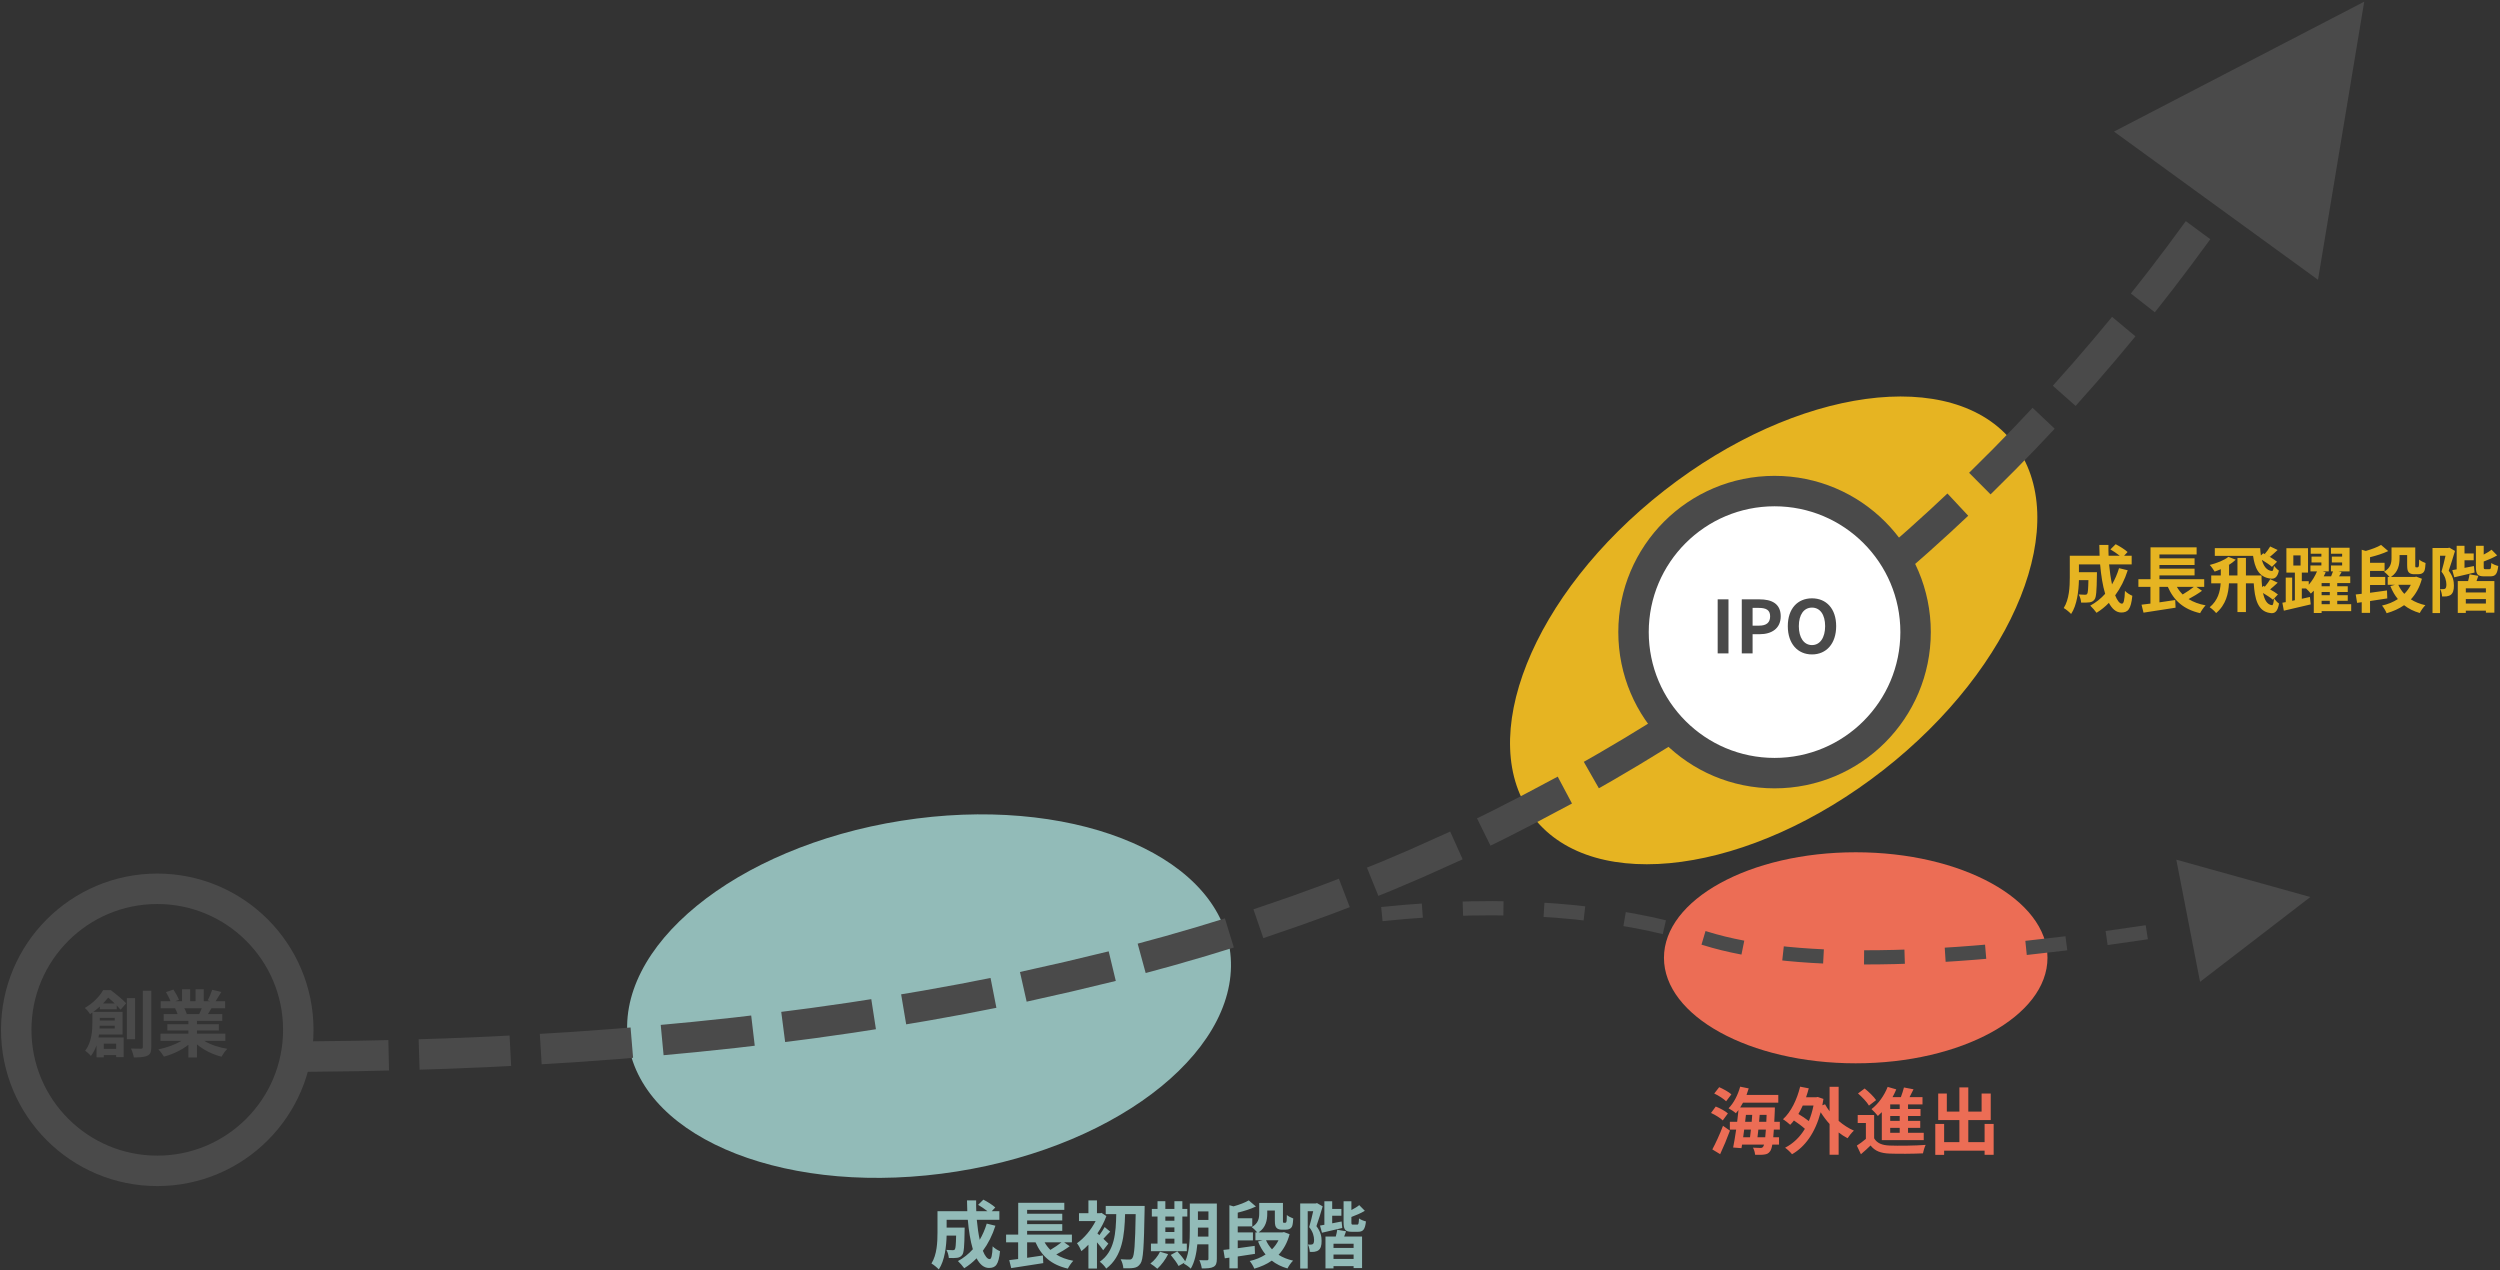 <?xml version="1.0" encoding="UTF-8"?>
<svg width="1232px" height="626px" viewBox="0 0 1232 626" version="1.1" xmlns="http://www.w3.org/2000/svg" xmlns:xlink="http://www.w3.org/1999/xlink">
    <rect x="0" y="0" width="1232" height="626" fill="#333333" stroke="none"/>
    <!-- Generator: Sketch 49.2 (51160) - http://www.bohemiancoding.com/sketch -->
    <title>Group 8</title>
    <desc>Created with Sketch.</desc>
    <defs></defs>
    <g id="完成" stroke="none" stroke-width="1" fill="none" fill-rule="evenodd">
        <g id="info_graphic_outline" transform="translate(-380, -191)">
            <g id="Group-7" transform="translate(388, 176)">
                <g id="Group-8">
                    <g id="Group-2" transform="translate(288, 396)" fill="#92BBB8">
                        <ellipse id="Oval-2-Copy" transform="translate(161.841, 109.888) rotate(-9) translate(-161.841, -109.888) " cx="161.841" cy="109.888" rx="150" ry="87.5"></ellipse>
                        <path d="M190.26,221.992 L194.544,223.036 C193.068,227.716 190.944,231.892 188.352,235.384 C189.396,237.976 190.548,239.488 191.7,239.488 C192.564,239.488 192.996,237.688 193.176,233.188 C194.148,234.196 195.66,235.132 196.812,235.6 C196.128,242.26 194.688,243.844 191.34,243.844 C188.82,243.844 186.84,242.044 185.256,239.092 C183.42,241 181.404,242.62 179.172,243.988 C178.524,243.052 176.976,241.288 176.076,240.46 C178.848,238.948 181.332,236.968 183.42,234.628 C182.196,230.56 181.404,225.52 180.936,220.12 L170.496,220.12 L170.496,223.972 L179.388,223.972 C179.388,223.972 179.352,225.088 179.352,225.592 C179.244,233.152 179.028,236.356 178.2,237.4 C177.516,238.336 176.796,238.66 175.716,238.84 C174.78,238.984 173.232,238.984 171.576,238.948 C171.504,237.688 171.036,236.032 170.388,234.952 C171.684,235.06 172.908,235.096 173.484,235.096 C173.988,235.096 174.276,235.024 174.564,234.664 C174.924,234.16 175.068,232.432 175.176,227.896 L170.496,227.896 C170.352,233.152 169.596,240.172 166.644,244.564 C165.888,243.736 163.98,242.152 163.008,241.648 C165.744,237.328 165.996,231.064 165.996,226.384 L165.996,215.872 L180.684,215.872 C180.612,214.108 180.54,212.344 180.54,210.544 L185.04,210.544 C185.004,212.344 185.04,214.108 185.112,215.872 L190.62,215.872 C189.288,214.792 187.488,213.64 186.012,212.74 L188.604,210.184 C190.584,211.192 193.212,212.848 194.472,214.036 L192.744,215.872 L196.488,215.872 L196.488,220.12 L185.364,220.12 C185.688,223.72 186.192,227.104 186.804,229.984 C188.208,227.572 189.396,224.908 190.26,221.992 Z M227.124,231.208 L218.772,231.208 C219.564,232.612 220.5,233.836 221.616,234.952 C223.524,233.836 225.576,232.432 227.124,231.208 Z M228.384,231.208 L231.156,233.152 C229.104,234.628 226.692,236.068 224.532,237.22 C226.836,238.66 229.608,239.704 232.92,240.316 C232.02,241.252 230.796,243.016 230.22,244.168 C222.084,242.296 217.296,238.012 214.308,231.208 L210.168,231.208 L210.168,238.84 C212.688,238.48 215.352,238.084 217.944,237.688 L218.124,241.468 C212.616,242.368 206.676,243.268 202.32,243.916 L201.348,239.992 C202.644,239.848 204.12,239.632 205.74,239.452 L205.74,231.208 L199.8,231.208 L199.8,227.428 L205.776,227.428 L205.776,211.732 L228.492,211.732 L228.492,215.224 L210.168,215.224 L210.168,217.132 L227.484,217.132 L227.484,220.444 L210.168,220.444 L210.168,222.244 L227.484,222.244 L227.484,225.556 L210.168,225.556 L210.168,227.428 L232.236,227.428 L232.236,231.208 L228.384,231.208 Z M250.2,231.856 L247.644,235.132 C246.96,234.088 245.772,232.576 244.584,231.208 L244.584,244.132 L240.372,244.132 L240.372,232.396 C239.22,233.62 238.068,234.664 236.916,235.564 C236.52,234.52 235.404,232.432 234.72,231.676 C238.248,229.228 241.74,225.016 243.936,220.732 L235.728,220.732 L235.728,216.88 L240.372,216.88 L240.372,210.544 L244.584,210.544 L244.584,216.88 L246.132,216.88 L246.816,216.7 L249.228,218.284 C248.148,221.236 246.6,224.152 244.8,226.816 C245.088,227.068 245.412,227.356 245.772,227.68 C246.708,226.456 247.752,224.8 248.364,223.684 L251.1,225.952 C249.84,227.176 248.724,228.472 247.752,229.48 C248.832,230.488 249.804,231.46 250.2,231.856 Z M248.904,213.28 L268.092,213.28 C268.092,213.28 268.092,214.864 268.056,215.44 C267.732,233.44 267.408,239.704 266.04,241.648 C265.068,243.088 264.168,243.556 262.8,243.808 C261.504,244.06 259.524,244.024 257.58,243.988 C257.508,242.728 257.004,240.82 256.248,239.56 C258.12,239.704 259.812,239.704 260.676,239.704 C261.252,239.704 261.612,239.56 262.008,239.02 C263.016,237.832 263.412,232.036 263.664,217.312 L258.444,217.312 C258.156,227.716 257.184,238.084 249.156,244.168 C248.436,243.016 247.104,241.612 245.988,240.784 C253.368,235.6 253.908,226.492 254.088,217.312 L248.904,217.312 L248.904,213.28 Z M278.28,229.408 L278.28,231.856 L282.744,231.856 L282.744,229.408 L278.28,229.408 Z M282.744,218.5 L278.28,218.5 L278.28,220.588 L282.744,220.588 L282.744,218.5 Z M278.28,223.864 L278.28,226.132 L282.744,226.132 L282.744,223.864 L278.28,223.864 Z M288.864,231.856 L288.864,235.6 L271.188,235.6 L271.188,231.856 L274.428,231.856 L274.428,218.5 L271.62,218.5 L271.62,214.756 L274.428,214.756 L274.428,210.94 L278.28,210.94 L278.28,214.756 L282.744,214.756 L282.744,210.94 L286.668,210.94 L286.668,214.756 L289.116,214.756 L289.116,218.5 L286.668,218.5 L286.668,231.856 L288.864,231.856 Z M275.652,235.852 L279.648,237.04 C278.388,239.668 276.264,242.476 274.32,244.24 C273.528,243.484 271.872,242.26 270.9,241.684 C272.772,240.28 274.644,238.012 275.652,235.852 Z M294.3,228.4 L299.52,228.4 L299.52,223.972 L294.336,223.972 L294.336,225.304 C294.336,226.24 294.336,227.284 294.3,228.4 Z M299.52,215.98 L294.336,215.98 L294.336,220.192 L299.52,220.192 L299.52,215.98 Z M303.66,212.092 L303.66,239.38 C303.66,241.504 303.264,242.62 302.004,243.304 C300.744,243.988 298.908,244.096 296.244,244.06 C296.1,242.944 295.56,241.072 295.02,239.992 C296.568,240.1 298.296,240.064 298.8,240.064 C299.34,240.064 299.52,239.884 299.52,239.308 L299.52,232.216 L294.048,232.216 C293.652,236.464 292.752,240.964 290.808,244.204 C290.124,243.448 288.36,242.152 287.424,241.792 C287.532,241.576 287.676,241.396 287.784,241.18 L284.796,242.872 C284.076,241.468 282.348,239.092 280.944,237.436 L284.184,235.672 C285.48,237.112 287.172,239.092 288.072,240.568 C290.16,236.068 290.34,229.984 290.34,225.304 L290.34,212.092 L303.66,212.092 Z M322.308,232.972 L322.452,236.896 C319.644,237.328 316.692,237.796 313.956,238.192 L313.956,244.024 L309.852,244.024 L309.852,238.768 L307.584,239.092 L306.9,234.952 C307.8,234.844 308.772,234.736 309.852,234.628 L309.852,212.92 L311.868,213.496 C314.712,212.704 317.592,211.624 319.392,210.544 L322.92,213.568 C320.292,214.828 317.016,215.836 313.956,216.592 L313.956,219.364 L321.12,219.364 L321.12,223.36 L313.956,223.36 L313.956,226.312 L321.444,226.312 L321.444,230.272 L313.956,230.272 L313.956,234.124 C316.656,233.764 319.536,233.368 322.308,232.972 Z M334.044,230.2 L327.888,230.2 C328.608,231.856 329.616,233.332 330.84,234.664 C332.136,233.368 333.216,231.892 334.044,230.2 Z M336.744,226.168 L339.516,227.212 C338.4,231.424 336.528,234.736 334.08,237.364 C336.096,238.66 338.508,239.632 341.244,240.244 C340.272,241.144 339.048,242.908 338.472,244.096 C335.448,243.232 332.892,241.936 330.732,240.244 C328.248,242.008 325.332,243.268 322.128,244.204 C321.696,243.088 320.652,241.36 319.86,240.424 C322.776,239.776 325.404,238.696 327.672,237.22 C326.16,235.384 324.936,233.26 323.964,230.812 L326.232,230.2 L322.668,230.2 L322.668,226.312 L323.568,226.312 C322.884,225.484 321.588,224.224 320.832,223.756 C324.18,221.848 324.54,219.328 324.54,216.952 L324.54,211.804 L336.24,211.804 L336.24,220.372 C336.24,220.984 336.24,221.272 336.312,221.416 C336.42,221.524 336.492,221.596 336.672,221.596 L337.248,221.596 C337.428,221.596 337.608,221.56 337.716,221.452 C337.86,221.38 337.932,221.164 338.04,220.732 C338.076,220.192 338.148,219.148 338.148,217.744 C338.868,218.392 340.272,219.112 341.316,219.472 C341.244,220.912 341.064,222.46 340.812,223.144 C340.56,223.828 340.128,224.296 339.552,224.584 C339.012,224.872 338.184,224.98 337.572,224.98 L335.628,224.98 C334.728,224.98 333.72,224.764 333.108,224.116 C332.532,223.504 332.244,222.712 332.244,220.408 L332.244,215.548 L328.5,215.548 L328.5,217.096 C328.5,220.264 327.816,223.972 324.252,226.312 L336.024,226.312 L336.744,226.168 Z M353.016,211.876 L355.824,213.496 C354.888,216.556 353.736,220.444 352.728,223.252 C354.888,226.024 355.284,228.472 355.284,230.524 C355.32,232.792 354.816,234.34 353.736,235.132 C353.196,235.528 352.512,235.744 351.72,235.888 C351.108,235.96 350.28,235.96 349.452,235.924 C349.416,234.952 349.092,233.368 348.516,232.288 C349.128,232.36 349.596,232.36 350.028,232.324 C350.424,232.324 350.748,232.252 351,232.072 C351.396,231.784 351.576,231.028 351.576,229.984 C351.54,228.364 351.108,226.096 349.164,223.72 C349.848,221.452 350.604,218.32 351.144,215.872 L348.444,215.872 L348.444,244.132 L344.736,244.132 L344.736,212.056 L352.404,212.056 L353.016,211.876 Z M365.148,220.948 L365.472,224.152 C362.016,224.944 358.38,225.808 355.464,226.492 L354.492,222.964 C355.14,222.856 355.86,222.712 356.652,222.568 L356.652,210.976 L360.504,210.976 L360.504,214.756 L365.04,214.756 L365.04,218.104 L360.504,218.104 L360.504,221.848 L365.148,220.948 Z M371.052,233.98 L371.052,231.928 L361.152,231.928 L361.152,233.98 L371.052,233.98 Z M361.152,239.416 L371.052,239.416 L371.052,237.22 L361.152,237.22 L361.152,239.416 Z M367.344,225.772 L366.408,228.364 L375.228,228.364 L375.228,243.916 L371.052,243.916 L371.052,242.944 L361.152,242.944 L361.152,244.06 L357.192,244.06 L357.192,228.364 L362.268,228.364 C362.556,227.248 362.88,225.988 362.988,225.016 L367.344,225.772 Z M370.8,222.496 L372.78,222.496 C373.464,222.496 373.608,222.064 373.716,219.436 C374.472,220.048 376.056,220.66 377.136,220.912 C376.704,224.908 375.732,226.024 373.248,226.024 L370.152,226.024 C366.876,226.024 366.12,224.908 366.12,221.344 L366.12,210.976 L369.972,210.976 L369.972,215.296 C371.448,214.54 372.888,213.676 373.824,212.884 L376.596,215.692 C374.616,216.88 372.204,217.888 369.972,218.716 L369.972,221.344 C369.972,222.388 370.08,222.496 370.8,222.496 Z" id="成長初期段階"></path>
                    </g>
                    <g id="Group-3" transform="translate(694, 164)" fill="#E6B422">
                        <ellipse id="Oval-2" transform="translate(172.072, 161.65) rotate(-38) translate(-172.072, -161.65) " cx="172.072" cy="161.65" rx="150" ry="87.5"></ellipse>
                        <path d="M342.26,130.992 L346.544,132.036 C345.068,136.716 342.944,140.892 340.352,144.384 C341.396,146.976 342.548,148.488 343.7,148.488 C344.564,148.488 344.996,146.688 345.176,142.188 C346.148,143.196 347.66,144.132 348.812,144.6 C348.128,151.26 346.688,152.844 343.34,152.844 C340.82,152.844 338.84,151.044 337.256,148.092 C335.42,150 333.404,151.62 331.172,152.988 C330.524,152.052 328.976,150.288 328.076,149.46 C330.848,147.948 333.332,145.968 335.42,143.628 C334.196,139.56 333.404,134.52 332.936,129.12 L322.496,129.12 L322.496,132.972 L331.388,132.972 C331.388,132.972 331.352,134.088 331.352,134.592 C331.244,142.152 331.028,145.356 330.2,146.4 C329.516,147.336 328.796,147.66 327.716,147.84 C326.78,147.984 325.232,147.984 323.576,147.948 C323.504,146.688 323.036,145.032 322.388,143.952 C323.684,144.06 324.908,144.096 325.484,144.096 C325.988,144.096 326.276,144.024 326.564,143.664 C326.924,143.16 327.068,141.432 327.176,136.896 L322.496,136.896 C322.352,142.152 321.596,149.172 318.644,153.564 C317.888,152.736 315.98,151.152 315.008,150.648 C317.744,146.328 317.996,140.064 317.996,135.384 L317.996,124.872 L332.684,124.872 C332.612,123.108 332.54,121.344 332.54,119.544 L337.04,119.544 C337.004,121.344 337.04,123.108 337.112,124.872 L342.62,124.872 C341.288,123.792 339.488,122.64 338.012,121.74 L340.604,119.184 C342.584,120.192 345.212,121.848 346.472,123.036 L344.744,124.872 L348.488,124.872 L348.488,129.12 L337.364,129.12 C337.688,132.72 338.192,136.104 338.804,138.984 C340.208,136.572 341.396,133.908 342.26,130.992 Z M379.124,140.208 L370.772,140.208 C371.564,141.612 372.5,142.836 373.616,143.952 C375.524,142.836 377.576,141.432 379.124,140.208 Z M380.384,140.208 L383.156,142.152 C381.104,143.628 378.692,145.068 376.532,146.22 C378.836,147.66 381.608,148.704 384.92,149.316 C384.02,150.252 382.796,152.016 382.22,153.168 C374.084,151.296 369.296,147.012 366.308,140.208 L362.168,140.208 L362.168,147.84 C364.688,147.48 367.352,147.084 369.944,146.688 L370.124,150.468 C364.616,151.368 358.676,152.268 354.32,152.916 L353.348,148.992 C354.644,148.848 356.12,148.632 357.74,148.452 L357.74,140.208 L351.8,140.208 L351.8,136.428 L357.776,136.428 L357.776,120.732 L380.492,120.732 L380.492,124.224 L362.168,124.224 L362.168,126.132 L379.484,126.132 L379.484,129.444 L362.168,129.444 L362.168,131.244 L379.484,131.244 L379.484,134.556 L362.168,134.556 L362.168,136.428 L384.236,136.428 L384.236,140.208 L380.384,140.208 Z M416.744,120.3 L420.416,122.028 C418.976,123.324 417.68,124.584 416.6,125.412 L414.08,124.008 C414.98,123.036 416.132,121.38 416.744,120.3 Z M420.128,127.824 L417.608,130.344 C416.564,129.372 414.548,128.04 412.64,126.888 C413.468,129.912 414.98,132.18 417.644,132.396 C418.112,132.468 418.4,131.424 418.616,129.84 C419.3,130.668 420.236,131.676 421.028,132.18 C420.416,135.348 418.976,136.536 416.744,136.104 C410.984,135.384 409.112,130.596 408.32,124.944 L389.456,124.944 L389.456,121.128 L411.812,121.128 C411.884,122.352 411.992,123.576 412.172,124.728 L413.324,123.648 C415.556,124.764 418.616,126.6 420.128,127.824 Z M418.652,145.932 L418.076,146.544 C417.032,145.608 415.088,144.348 413.216,143.232 C413.936,146.616 415.232,149.028 417.68,149.244 C418.148,149.316 418.436,147.984 418.652,145.932 Z M420.56,143.952 L418.688,145.932 C419.372,146.868 420.308,147.948 421.1,148.416 C420.488,152.196 419.084,153.564 416.708,153.096 C410.516,152.268 409.112,145.932 408.644,138.48 L404.792,138.48 L404.792,152.628 L400.616,152.628 L400.616,138.48 L396.44,138.48 C396.188,143.484 395,148.956 390.104,153.132 C389.42,152.232 387.908,150.864 386.936,150.252 C391.004,146.832 392.084,142.512 392.336,138.48 L387.692,138.48 L387.692,134.592 L392.408,134.592 L392.408,131.496 C391.4,131.928 390.356,132.36 389.384,132.684 C388.88,131.856 387.728,130.164 386.972,129.408 C390.356,128.544 394.136,127.104 396.152,125.412 L399.788,126.816 C398.816,127.752 397.592,128.652 396.26,129.48 L396.476,129.48 L396.476,134.592 L400.616,134.592 L400.616,125.952 L404.792,125.952 L404.792,134.592 L412.46,134.592 C412.496,136.536 412.568,138.516 412.784,140.352 L413.396,139.74 L414.116,140.1 C415.016,139.092 416.168,137.508 416.78,136.428 L420.452,138.156 C419.048,139.416 417.752,140.64 416.708,141.468 C418.22,142.296 419.66,143.196 420.56,143.952 Z M442.088,147.084 L442.088,148.74 L446.12,148.74 L446.12,147.084 L442.088,147.084 Z M446.12,139.92 L446.12,138.336 L442.088,138.336 L442.088,139.92 L446.12,139.92 Z M446.12,144.312 L446.12,142.728 L442.088,142.728 L442.088,144.312 L446.12,144.312 Z M428.156,124.692 L428.156,129.696 L431.72,129.696 L431.72,124.692 L428.156,124.692 Z M456.668,148.74 L456.668,152.16 L442.088,152.16 L442.088,153.096 L438.236,153.096 L438.236,142.116 C437.768,142.62 437.3,143.088 436.796,143.52 C436.256,142.836 435.212,141.684 434.42,141 L432.332,141 L432.332,146.076 C433.664,145.788 434.996,145.464 436.328,145.176 L436.724,148.848 C432.116,149.964 427.22,151.116 423.476,151.944 L422.756,148.02 L424.412,147.732 L424.412,135.636 L427.58,135.636 L427.58,147.084 L428.912,146.796 L428.912,133.188 L424.736,133.188 L424.736,121.164 L435.392,121.164 L435.392,133.188 L432.332,133.188 L432.332,137.4 L435.752,137.4 L435.752,139.164 C437.48,137.22 438.92,134.772 439.82,132.576 L436.58,132.576 L436.58,129.66 L441.98,129.66 L441.98,128.184 L437.12,128.184 L437.12,125.304 L441.98,125.304 L441.98,123.864 L436.724,123.864 L436.724,120.912 L445.616,120.912 L445.616,132.576 L442.556,132.576 L444.104,133.008 C443.816,133.656 443.492,134.34 443.132,135.024 L446.768,135.024 C447.128,134.196 447.452,133.332 447.704,132.576 L446.696,132.576 L446.696,129.66 L452.204,129.66 L452.204,128.184 L447.128,128.184 L447.128,125.304 L452.204,125.304 L452.204,123.864 L446.696,123.864 L446.696,120.912 L455.876,120.912 L455.876,132.576 L450.368,132.576 L451.916,132.936 C451.52,133.656 451.088,134.34 450.692,135.024 L456.2,135.024 L456.2,138.336 L449.792,138.336 L449.792,139.92 L454.976,139.92 L454.976,142.728 L449.792,142.728 L449.792,144.312 L454.976,144.312 L454.976,147.084 L449.792,147.084 L449.792,148.74 L456.668,148.74 Z M474.308,141.972 L474.452,145.896 C471.644,146.328 468.692,146.796 465.956,147.192 L465.956,153.024 L461.852,153.024 L461.852,147.768 L459.584,148.092 L458.9,143.952 C459.8,143.844 460.772,143.736 461.852,143.628 L461.852,121.92 L463.868,122.496 C466.712,121.704 469.592,120.624 471.392,119.544 L474.92,122.568 C472.292,123.828 469.016,124.836 465.956,125.592 L465.956,128.364 L473.12,128.364 L473.12,132.36 L465.956,132.36 L465.956,135.312 L473.444,135.312 L473.444,139.272 L465.956,139.272 L465.956,143.124 C468.656,142.764 471.536,142.368 474.308,141.972 Z M486.044,139.2 L479.888,139.2 C480.608,140.856 481.616,142.332 482.84,143.664 C484.136,142.368 485.216,140.892 486.044,139.2 Z M488.744,135.168 L491.516,136.212 C490.4,140.424 488.528,143.736 486.08,146.364 C488.096,147.66 490.508,148.632 493.244,149.244 C492.272,150.144 491.048,151.908 490.472,153.096 C487.448,152.232 484.892,150.936 482.732,149.244 C480.248,151.008 477.332,152.268 474.128,153.204 C473.696,152.088 472.652,150.36 471.86,149.424 C474.776,148.776 477.404,147.696 479.672,146.22 C478.16,144.384 476.936,142.26 475.964,139.812 L478.232,139.2 L474.668,139.2 L474.668,135.312 L475.568,135.312 C474.884,134.484 473.588,133.224 472.832,132.756 C476.18,130.848 476.54,128.328 476.54,125.952 L476.54,120.804 L488.24,120.804 L488.24,129.372 C488.24,129.984 488.24,130.272 488.312,130.416 C488.42,130.524 488.492,130.596 488.672,130.596 L489.248,130.596 C489.428,130.596 489.608,130.56 489.716,130.452 C489.86,130.38 489.932,130.164 490.04,129.732 C490.076,129.192 490.148,128.148 490.148,126.744 C490.868,127.392 492.272,128.112 493.316,128.472 C493.244,129.912 493.064,131.46 492.812,132.144 C492.56,132.828 492.128,133.296 491.552,133.584 C491.012,133.872 490.184,133.98 489.572,133.98 L487.628,133.98 C486.728,133.98 485.72,133.764 485.108,133.116 C484.532,132.504 484.244,131.712 484.244,129.408 L484.244,124.548 L480.5,124.548 L480.5,126.096 C480.5,129.264 479.816,132.972 476.252,135.312 L488.024,135.312 L488.744,135.168 Z M505.016,120.876 L507.824,122.496 C506.888,125.556 505.736,129.444 504.728,132.252 C506.888,135.024 507.284,137.472 507.284,139.524 C507.32,141.792 506.816,143.34 505.736,144.132 C505.196,144.528 504.512,144.744 503.72,144.888 C503.108,144.96 502.28,144.96 501.452,144.924 C501.416,143.952 501.092,142.368 500.516,141.288 C501.128,141.36 501.596,141.36 502.028,141.324 C502.424,141.324 502.748,141.252 503,141.072 C503.396,140.784 503.576,140.028 503.576,138.984 C503.54,137.364 503.108,135.096 501.164,132.72 C501.848,130.452 502.604,127.32 503.144,124.872 L500.444,124.872 L500.444,153.132 L496.736,153.132 L496.736,121.056 L504.404,121.056 L505.016,120.876 Z M517.148,129.948 L517.472,133.152 C514.016,133.944 510.38,134.808 507.464,135.492 L506.492,131.964 C507.14,131.856 507.86,131.712 508.652,131.568 L508.652,119.976 L512.504,119.976 L512.504,123.756 L517.04,123.756 L517.04,127.104 L512.504,127.104 L512.504,130.848 L517.148,129.948 Z M523.052,142.98 L523.052,140.928 L513.152,140.928 L513.152,142.98 L523.052,142.98 Z M513.152,148.416 L523.052,148.416 L523.052,146.22 L513.152,146.22 L513.152,148.416 Z M519.344,134.772 L518.408,137.364 L527.228,137.364 L527.228,152.916 L523.052,152.916 L523.052,151.944 L513.152,151.944 L513.152,153.06 L509.192,153.06 L509.192,137.364 L514.268,137.364 C514.556,136.248 514.88,134.988 514.988,134.016 L519.344,134.772 Z M522.8,131.496 L524.78,131.496 C525.464,131.496 525.608,131.064 525.716,128.436 C526.472,129.048 528.056,129.66 529.136,129.912 C528.704,133.908 527.732,135.024 525.248,135.024 L522.152,135.024 C518.876,135.024 518.12,133.908 518.12,130.344 L518.12,119.976 L521.972,119.976 L521.972,124.296 C523.448,123.54 524.888,122.676 525.824,121.884 L528.596,124.692 C526.616,125.88 524.204,126.888 521.972,127.716 L521.972,130.344 C521.972,131.388 522.08,131.496 522.8,131.496 Z" id="成長飛躍段階"></path>
                    </g>
                    <g id="Group-4" transform="translate(146, 0)" stroke="#4A4A4A" stroke-width="15">
                        <path d="M0.05,535.66 C236.328,533.813 426.796,497.876 571.456,427.848 C716.116,357.821 835.223,258.204 928.776,129" id="Line" stroke-linecap="square" stroke-dasharray="30"></path>
                        <polygon id="Triangle-2" fill="#4A4A4A" transform="translate(971.84, 69.84) rotate(36) translate(-971.84, -69.84) " points="971.84 19.84 1021.84 119.84 921.84 119.84"></polygon>
                    </g>
                    <g id="Group-6" transform="translate(812, 435)" fill="#EC6D55">
                        <ellipse id="Oval-3" cx="94.5" cy="52" rx="94.5" ry="52"></ellipse>
                        <path d="M33.232,119.288 L30.64,122.708 C29.452,121.52 26.896,119.864 24.772,118.892 L27.22,115.76 C29.236,116.624 31.9,118.1 33.232,119.288 Z M31.504,128.684 L28.984,132.14 C27.796,130.952 25.24,129.404 23.188,128.468 L25.528,125.3 C27.58,126.128 30.208,127.496 31.504,128.684 Z M27.688,148.772 L23.836,146.432 C25.348,143.624 27.508,139.016 29.092,134.804 L32.512,137.18 C31.108,141.032 29.344,145.244 27.688,148.772 Z M46.084,140.456 L49.9,140.456 C50.008,139.412 50.116,138.152 50.224,136.676 L46.516,136.676 C46.372,138.008 46.228,139.304 46.084,140.456 Z M42.844,136.676 L39.532,136.676 C39.352,137.972 39.172,139.232 39.028,140.456 L42.412,140.456 C42.556,139.304 42.7,138.008 42.844,136.676 Z M40.396,129.404 L40,132.824 L43.24,132.824 C43.312,131.672 43.42,130.52 43.492,129.404 L40.396,129.404 Z M46.876,132.824 L50.44,132.824 C50.476,131.78 50.548,130.628 50.584,129.404 L47.164,129.404 C47.092,130.52 46.984,131.672 46.876,132.824 Z M57.1,136.676 L54.148,136.676 C54.076,138.116 53.968,139.34 53.86,140.456 L56.704,140.456 L56.704,144.056 L53.392,144.056 C53.104,145.748 52.744,146.756 52.312,147.332 C51.52,148.448 50.656,148.808 49.432,148.952 C48.388,149.132 46.66,149.132 44.896,149.06 C44.86,148.016 44.428,146.504 43.852,145.568 C45.4,145.676 46.804,145.712 47.524,145.712 C48.136,145.712 48.496,145.604 48.856,145.136 C49,144.92 49.18,144.56 49.324,144.056 L38.488,144.056 L38.2,145.82 L34.096,145.496 C34.564,143.084 35.104,139.988 35.572,136.676 L32.476,136.676 L32.476,132.824 L36.076,132.824 C36.328,130.844 36.544,128.864 36.724,127.028 C36.292,127.604 35.86,128.108 35.428,128.612 C34.672,127.892 32.836,126.668 31.828,126.164 C34.384,123.644 36.436,119.576 37.552,115.508 L41.764,116.372 C41.44,117.452 41.08,118.532 40.684,119.576 L56.344,119.576 L56.344,123.392 L38.956,123.392 C38.524,124.22 38.056,125.012 37.552,125.768 L54.652,125.768 C54.652,125.768 54.652,126.992 54.616,127.496 C54.544,129.44 54.472,131.204 54.364,132.824 L57.1,132.824 L57.1,136.676 Z M73.696,124.796 L68.404,124.796 C67.756,126.272 67.036,127.64 66.244,128.972 C68.044,130.016 69.952,131.312 71.392,132.464 C72.364,130.16 73.12,127.604 73.696,124.796 Z M86.08,115.58 L86.08,132.356 C88.384,134.372 90.976,136.028 93.604,137.18 C92.56,138.08 91.192,139.808 90.472,140.924 C88.96,140.132 87.484,139.16 86.08,138.08 L86.08,149.06 L81.616,149.06 L81.616,133.904 C79.996,132.14 78.52,130.16 77.224,128.108 C74.524,138.296 69.52,145.172 63.112,148.808 C62.392,147.872 60.736,146.288 59.692,145.604 C63.652,143.552 66.928,140.456 69.448,136.28 C68.044,134.984 65.956,133.436 64.048,132.176 C63.472,132.968 62.86,133.652 62.212,134.3 C61.456,133.58 59.692,132.176 58.648,131.564 C62.608,127.964 65.524,121.952 67.108,115.508 L71.356,116.336 C70.96,117.848 70.528,119.288 70.024,120.728 L75.028,120.728 L75.784,120.584 L78.592,121.556 C78.412,122.636 78.232,123.68 78.052,124.688 L79.384,124.184 C79.996,125.336 80.752,126.524 81.616,127.64 L81.616,115.58 L86.08,115.58 Z M116.176,126.524 L116.176,124.256 L111.496,124.256 L111.496,126.524 L116.176,126.524 Z M116.176,132.356 L116.176,129.98 L111.496,129.98 L111.496,132.356 L116.176,132.356 Z M116.176,138.26 L116.176,135.812 L111.496,135.812 L111.496,138.26 L116.176,138.26 Z M107.356,141.86 L107.356,128.072 C106.708,128.756 106.06,129.368 105.412,129.944 C104.764,129.08 103.18,127.352 102.28,126.56 C105.592,124.04 108.58,119.9 110.236,115.616 L114.484,116.84 C113.944,118.136 113.332,119.396 112.648,120.656 L116.752,120.656 C117.364,119.072 117.904,117.308 118.264,115.904 L122.98,116.804 C122.332,118.1 121.684,119.432 121.036,120.656 L127.408,120.656 L127.408,124.256 L120.28,124.256 L120.28,126.524 L126.436,126.524 L126.436,129.98 L120.28,129.98 L120.28,132.356 L126.292,132.356 L126.292,135.812 L120.28,135.812 L120.28,138.26 L128.02,138.26 L128.02,141.86 L107.356,141.86 Z M104.548,122.132 L101.02,124.832 C100.012,123.068 97.636,120.584 95.62,118.856 L98.896,116.408 C100.912,118.028 103.396,120.404 104.548,122.132 Z M103.576,129.476 L103.576,140.96 C104.98,143.372 107.5,144.38 111.172,144.524 C115.492,144.704 123.988,144.596 128.956,144.2 C128.452,145.208 127.84,147.188 127.624,148.376 C123.16,148.592 115.528,148.664 111.136,148.484 C106.852,148.304 103.972,147.26 101.812,144.488 C100.372,145.892 98.896,147.26 97.06,148.808 L95.044,144.56 C96.448,143.66 98.068,142.472 99.508,141.248 L99.508,133.4 L95.476,133.4 L95.476,129.476 L103.576,129.476 Z M158.008,133.868 L162.472,133.868 L162.472,149.096 L158.008,149.096 L158.008,147.044 L138.064,147.044 L138.064,149.132 L133.708,149.132 L133.708,133.868 L138.064,133.868 L138.064,142.832 L145.588,142.832 L145.588,131.96 L135.148,131.96 L135.148,118.892 L139.396,118.892 L139.396,127.784 L145.588,127.784 L145.588,115.868 L149.98,115.868 L149.98,127.784 L156.532,127.784 L156.532,118.892 L161.032,118.892 L161.032,131.96 L149.98,131.96 L149.98,142.832 L158.008,142.832 L158.008,133.868 Z" id="海外進出"></path>
                    </g>
                    <g id="Group" transform="translate(0, 453)">
                        <circle id="Oval" stroke="#4A4A4A" stroke-width="15" cx="69.5" cy="69.5" r="69.5"></circle>
                        <path d="M42.792,56.492 L48.516,56.492 C47.472,55.484 46.356,54.44 45.312,53.612 C44.556,54.548 43.728,55.52 42.792,56.492 Z M48.552,63.62 L41.172,63.62 L41.172,64.916 L48.552,64.916 L48.552,63.62 Z M41.064,68.84 L48.552,68.84 L48.552,67.472 L41.136,67.472 C41.136,67.904 41.1,68.372 41.064,68.84 Z M49.236,76.328 L43.152,76.328 L43.152,78.884 L49.236,78.884 L49.236,76.328 Z M49.524,59.372 L41.208,59.372 L41.208,58.004 C40.236,58.904 39.192,59.768 38.004,60.632 L52.404,60.632 L52.404,71.828 L40.776,71.828 C40.704,72.296 40.632,72.8 40.524,73.268 L52.944,73.268 L52.944,82.952 L49.236,82.952 L49.236,81.944 L43.152,81.944 L43.152,83.06 L39.552,83.06 L39.552,77.12 C38.904,79.028 38.004,80.864 36.78,82.376 C36.24,81.656 34.728,80.252 33.972,79.82 C37.14,75.68 37.536,69.92 37.536,65.852 L37.536,60.956 C37.14,61.208 36.744,61.496 36.348,61.748 C35.844,60.812 34.62,59.372 33.792,58.724 C38.076,56.24 41.136,52.892 42.828,49.94 L46.644,49.94 C49.164,51.884 52.44,54.548 54.168,56.42 L51.432,59.588 C50.928,59.012 50.28,58.292 49.524,57.5 L49.524,59.372 Z M58.56,53.864 L58.56,74.132 L54.528,74.132 L54.528,53.864 L58.56,53.864 Z M62.376,50.228 L66.552,50.228 L66.552,78.02 C66.552,80.396 66.084,81.584 64.644,82.232 C63.276,82.952 61.044,83.096 57.948,83.096 C57.768,81.908 57.156,79.964 56.544,78.74 C58.704,78.812 60.792,78.812 61.476,78.812 C62.124,78.812 62.376,78.596 62.376,77.984 L62.376,50.228 Z M91.428,58.868 L82.824,58.868 C83.328,59.804 83.796,60.848 84.048,61.64 L83.436,61.748 L90.168,61.748 C90.6,60.884 91.032,59.84 91.428,58.868 Z M103.056,74.924 L92.616,74.924 C95.676,76.796 99.852,78.2 104.028,78.848 C103.056,79.784 101.796,81.584 101.148,82.736 C96.72,81.62 92.364,79.46 89.052,76.652 L89.052,83.132 L84.84,83.132 L84.84,76.868 C81.492,79.496 77.064,81.584 72.78,82.7 C72.168,81.656 70.944,80 70.044,79.136 C74.076,78.308 78.324,76.796 81.42,74.924 L71.088,74.924 L71.088,71.396 L84.84,71.396 L84.84,69.812 L74.472,69.812 L74.472,66.716 L84.84,66.716 L84.84,65.096 L72.672,65.096 L72.672,61.748 L79.512,61.748 C79.224,60.848 78.756,59.768 78.288,58.94 L78.72,58.868 L71.196,58.868 L71.196,55.376 L76.02,55.376 C75.516,54.008 74.58,52.28 73.788,50.912 L77.46,49.652 C78.504,51.2 79.692,53.324 80.196,54.728 L78.432,55.376 L81.708,55.376 L81.708,49.508 L85.704,49.508 L85.704,55.376 L88.368,55.376 L88.368,49.508 L92.4,49.508 L92.4,55.376 L95.604,55.376 L94.308,54.98 C95.172,53.504 96.072,51.344 96.576,49.76 L101.076,50.84 C100.068,52.496 99.096,54.116 98.268,55.376 L102.948,55.376 L102.948,58.868 L96.18,58.868 C95.604,59.912 95.028,60.884 94.488,61.748 L101.544,61.748 L101.544,65.096 L89.052,65.096 L89.052,66.716 L99.852,66.716 L99.852,69.812 L89.052,69.812 L89.052,71.396 L103.056,71.396 L103.056,74.924 Z" id="創業" fill="#4A4A4A"></path>
                    </g>
                    <g id="Group-Copy" transform="translate(797, 257)">
                        <circle id="Oval" stroke="#4A4A4A" stroke-width="15" fill="#FFFFFF" cx="69.5" cy="69.5" r="69.5"></circle>
                        <path d="M41.47,80 L41.47,53.36 L46.798,53.36 L46.798,80 L41.47,80 Z M53.35,80 L53.35,53.36 L62.098,53.36 C68.002,53.36 72.538,55.412 72.538,61.712 C72.538,67.796 67.966,70.532 62.242,70.532 L58.678,70.532 L58.678,80 L53.35,80 Z M58.678,66.32 L61.882,66.32 C65.554,66.32 67.318,64.772 67.318,61.712 C67.318,58.616 65.374,57.572 61.702,57.572 L58.678,57.572 L58.678,66.32 Z M87.946,80.504 C80.89,80.504 76.03,75.212 76.03,66.572 C76.03,57.896 80.89,52.856 87.946,52.856 C95.002,52.856 99.862,57.932 99.862,66.572 C99.862,75.212 95.002,80.504 87.946,80.504 Z M87.946,75.896 C91.906,75.896 94.426,72.26 94.426,66.572 C94.426,60.848 91.906,57.428 87.946,57.428 C83.986,57.428 81.466,60.848 81.466,66.572 C81.466,72.26 83.986,75.896 87.946,75.896 Z" id="IPO" fill="#4A4A4A"></path>
                    </g>
                    <g id="Group-5" transform="translate(673, 403)" stroke="#4A4A4A" stroke-width="7">
                        <path d="M2.489,96.883 C61.089,80.146 114.064,74.846 161.413,80.984 C208.762,87.122 286.093,71.465 393.407,34.015" id="Line-2" stroke-dasharray="20" transform="translate(197.948, 65.449) rotate(10) translate(-197.948, -65.449) "></path>
                        <polygon id="Triangle-3" fill="#4A4A4A" transform="translate(425.311, 60.311) rotate(79) translate(-425.311, -60.311) " points="425.311 35.311 450.311 85.311 400.311 85.311"></polygon>
                    </g>
                </g>
            </g>
        </g>
    </g>
</svg>
